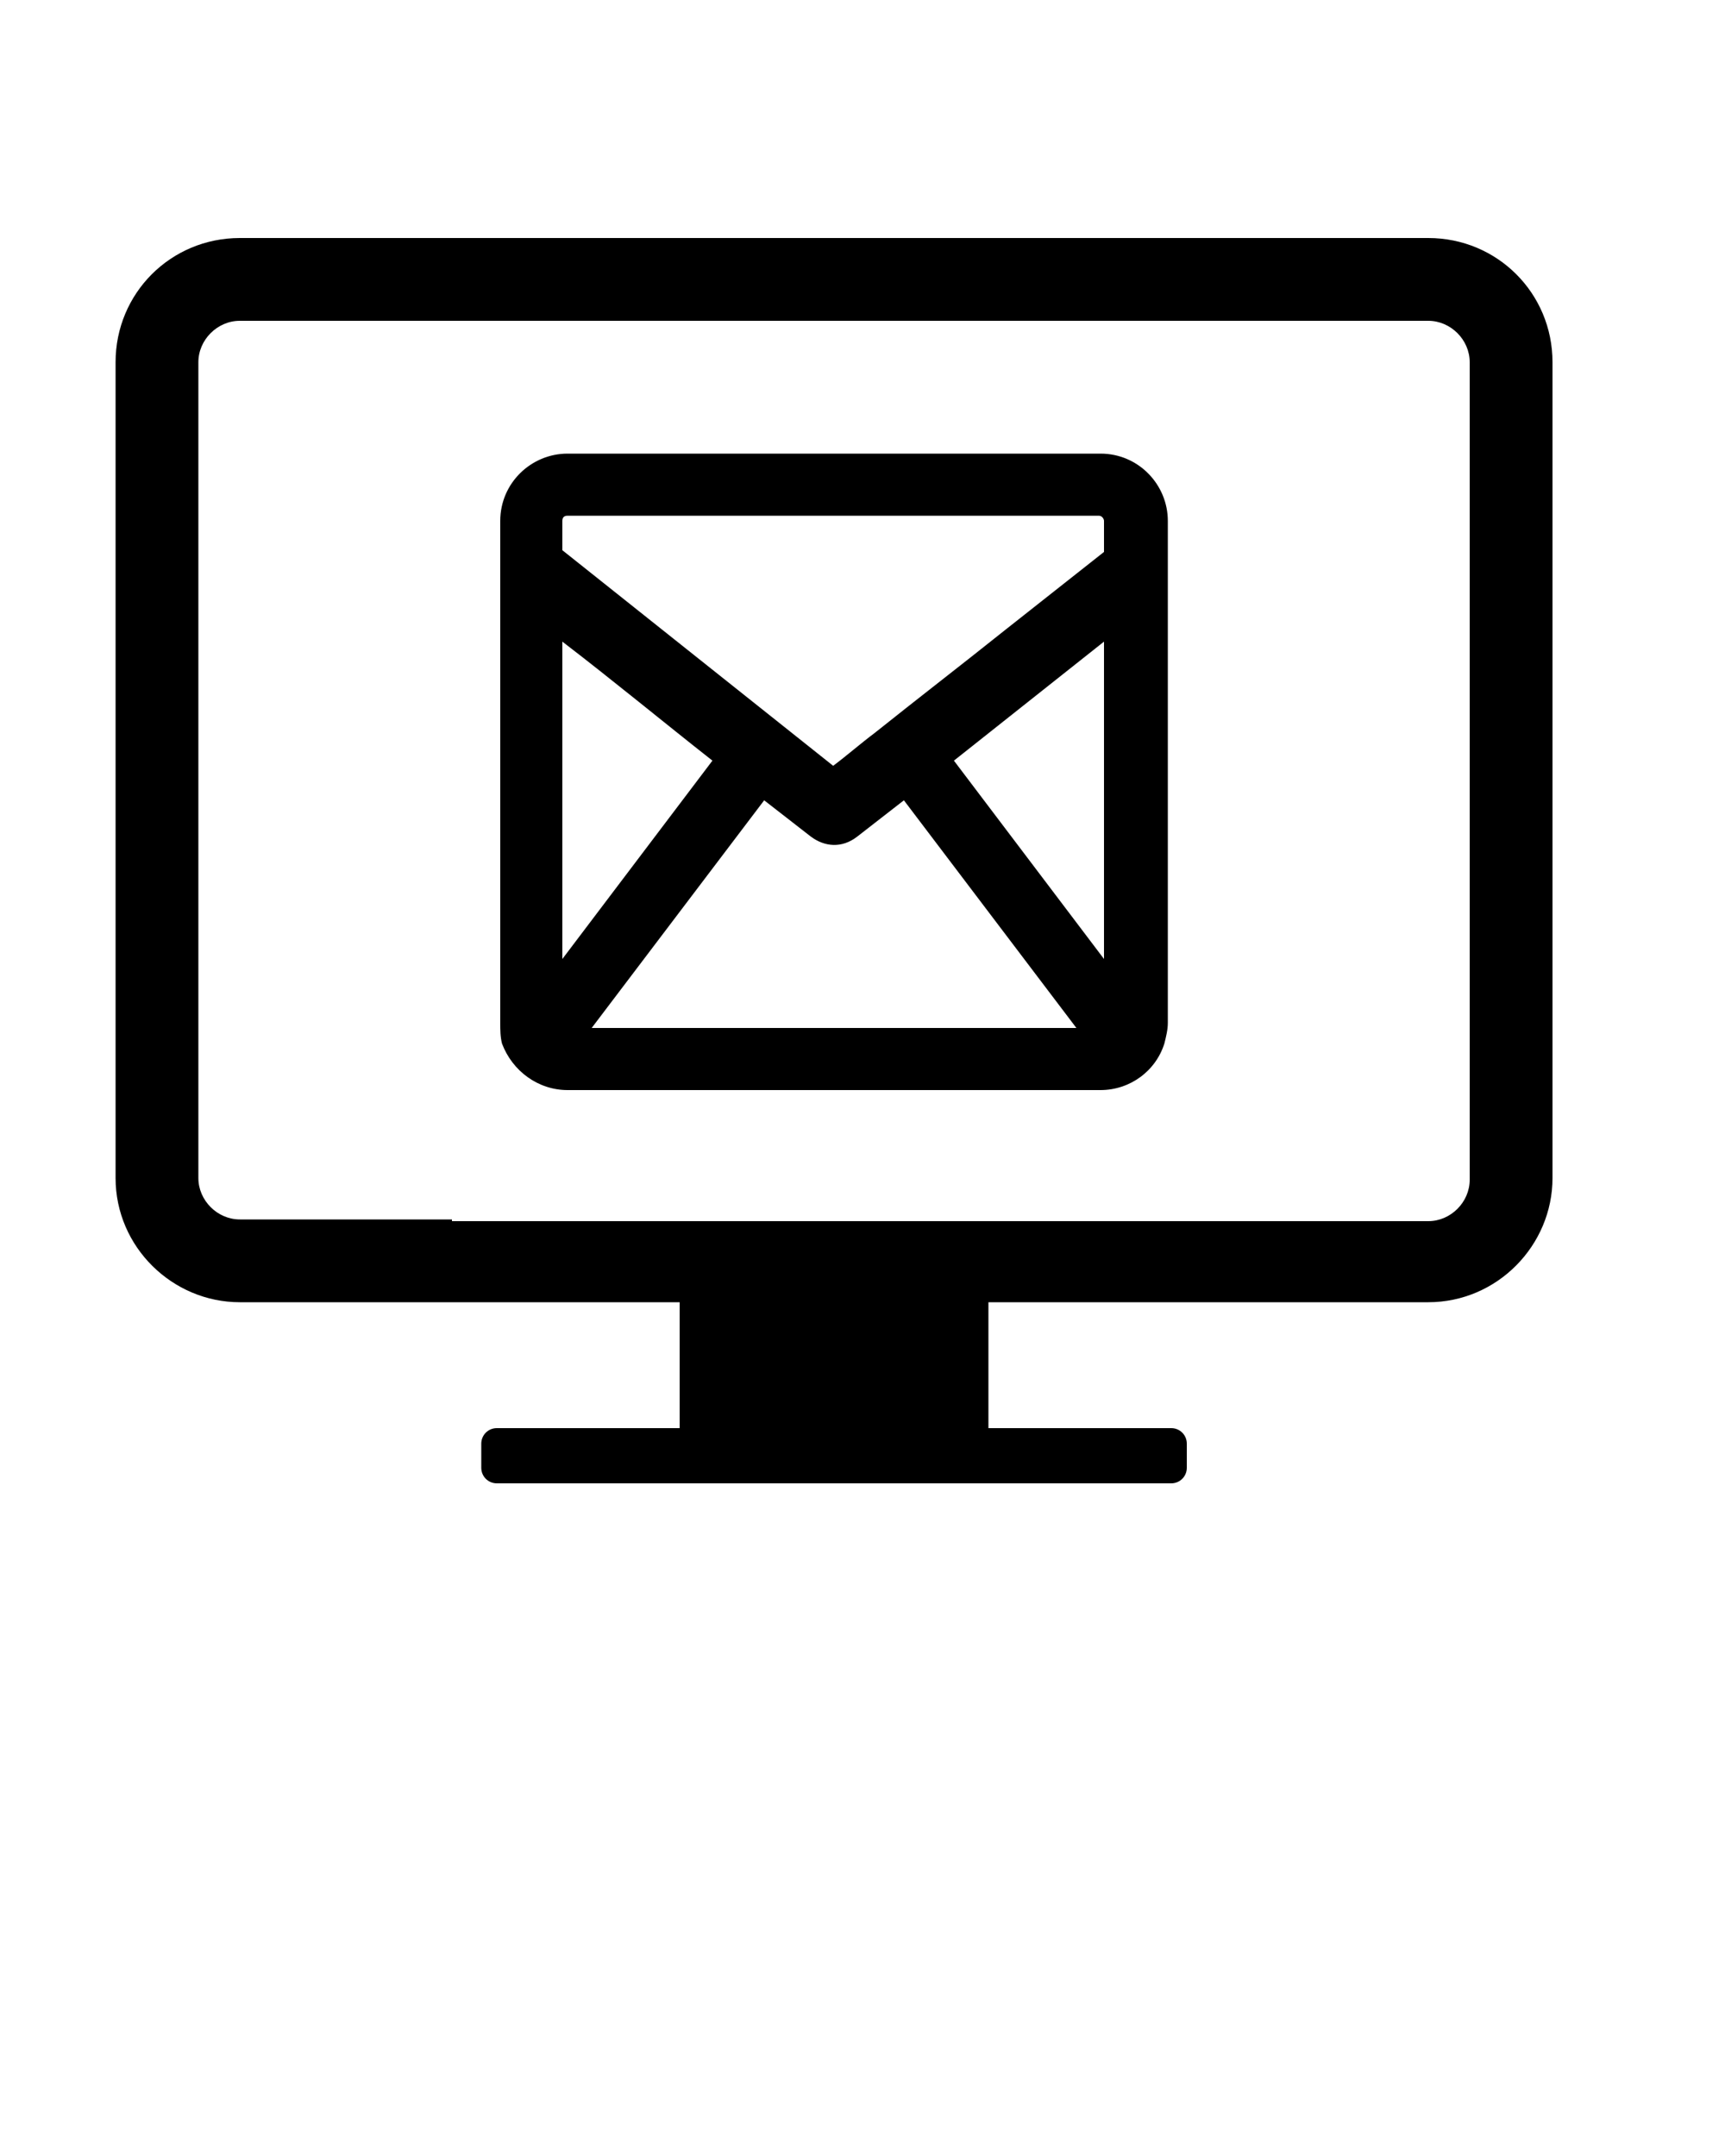 <svg xmlns="http://www.w3.org/2000/svg" xmlns:xlink="http://www.w3.org/1999/xlink" version="1.1" x="0px" y="0px" viewBox="0 0 100 125" enable-background="new 0 0 100 100" xml:space="preserve"><g><g><g><g><path d="M26.2,70.8h5.2h34.8h5.2h11.4c1.3,0,2.4-1.1,2.4-2.4V21c0-1.3-1.1-2.4-2.4-2.4H13.9c-1.3,0-2.4,1.1-2.4,2.4v47.3      c0,1.3,1.1,2.4,2.4,2.4H26.2z M13.9,75.5c-3.9,0-7.2-3.2-7.2-7.2V21c0-4,3.2-7.2,7.2-7.2h68.9c4,0,7.2,3.2,7.2,7.2v47.3      c0,3.9-3.2,7.2-7.2,7.2h-9.9h-5H57.3v7.3h10.6c0.5,0,0.9,0.4,0.9,0.9v1.4c0,0.5-0.4,0.9-0.9,0.9H28.8c-0.5,0-0.9-0.4-0.9-0.9      v-1.4c0-0.5,0.4-0.9,0.9-0.9h10.6v-7.3h-9.7h-5H13.9z"/></g></g></g></g><g><g><g><g><g><path d="M63.8,63.2H32.9c-1.7,0-3.2-1.1-3.8-2.7C29,60.1,29,59.7,29,59.3V30.2c0-2.2,1.8-3.9,3.9-3.9h30.9       c2.2,0,3.9,1.8,3.9,3.9v29.1c0,0.4-0.1,0.8-0.2,1.2C67,62.1,65.5,63.2,63.8,63.2z M34.3,59.6l28.1,0l-10-13.2l-2.7,2.1       c-0.9,0.7-1.9,0.6-2.7,0l-2.7-2.1L34.3,59.6z M55.3,44.1L64,55.6V37.2C61.1,39.5,58.2,41.8,55.3,44.1z M32.6,37.2v18.4       l8.7-11.5C38.5,41.9,35.6,39.5,32.6,37.2z M32.6,31.9l15.7,12.5c0.8-0.6,1.6-1.3,2.4-1.9c2.5-2,5.1-4,7.6-6       c1.9-1.5,3.8-3,5.7-4.5v-1.8c0-0.1-0.1-0.3-0.3-0.3H32.9c-0.2,0-0.3,0.1-0.3,0.3V31.9z"/></g></g></g></g></g></svg>